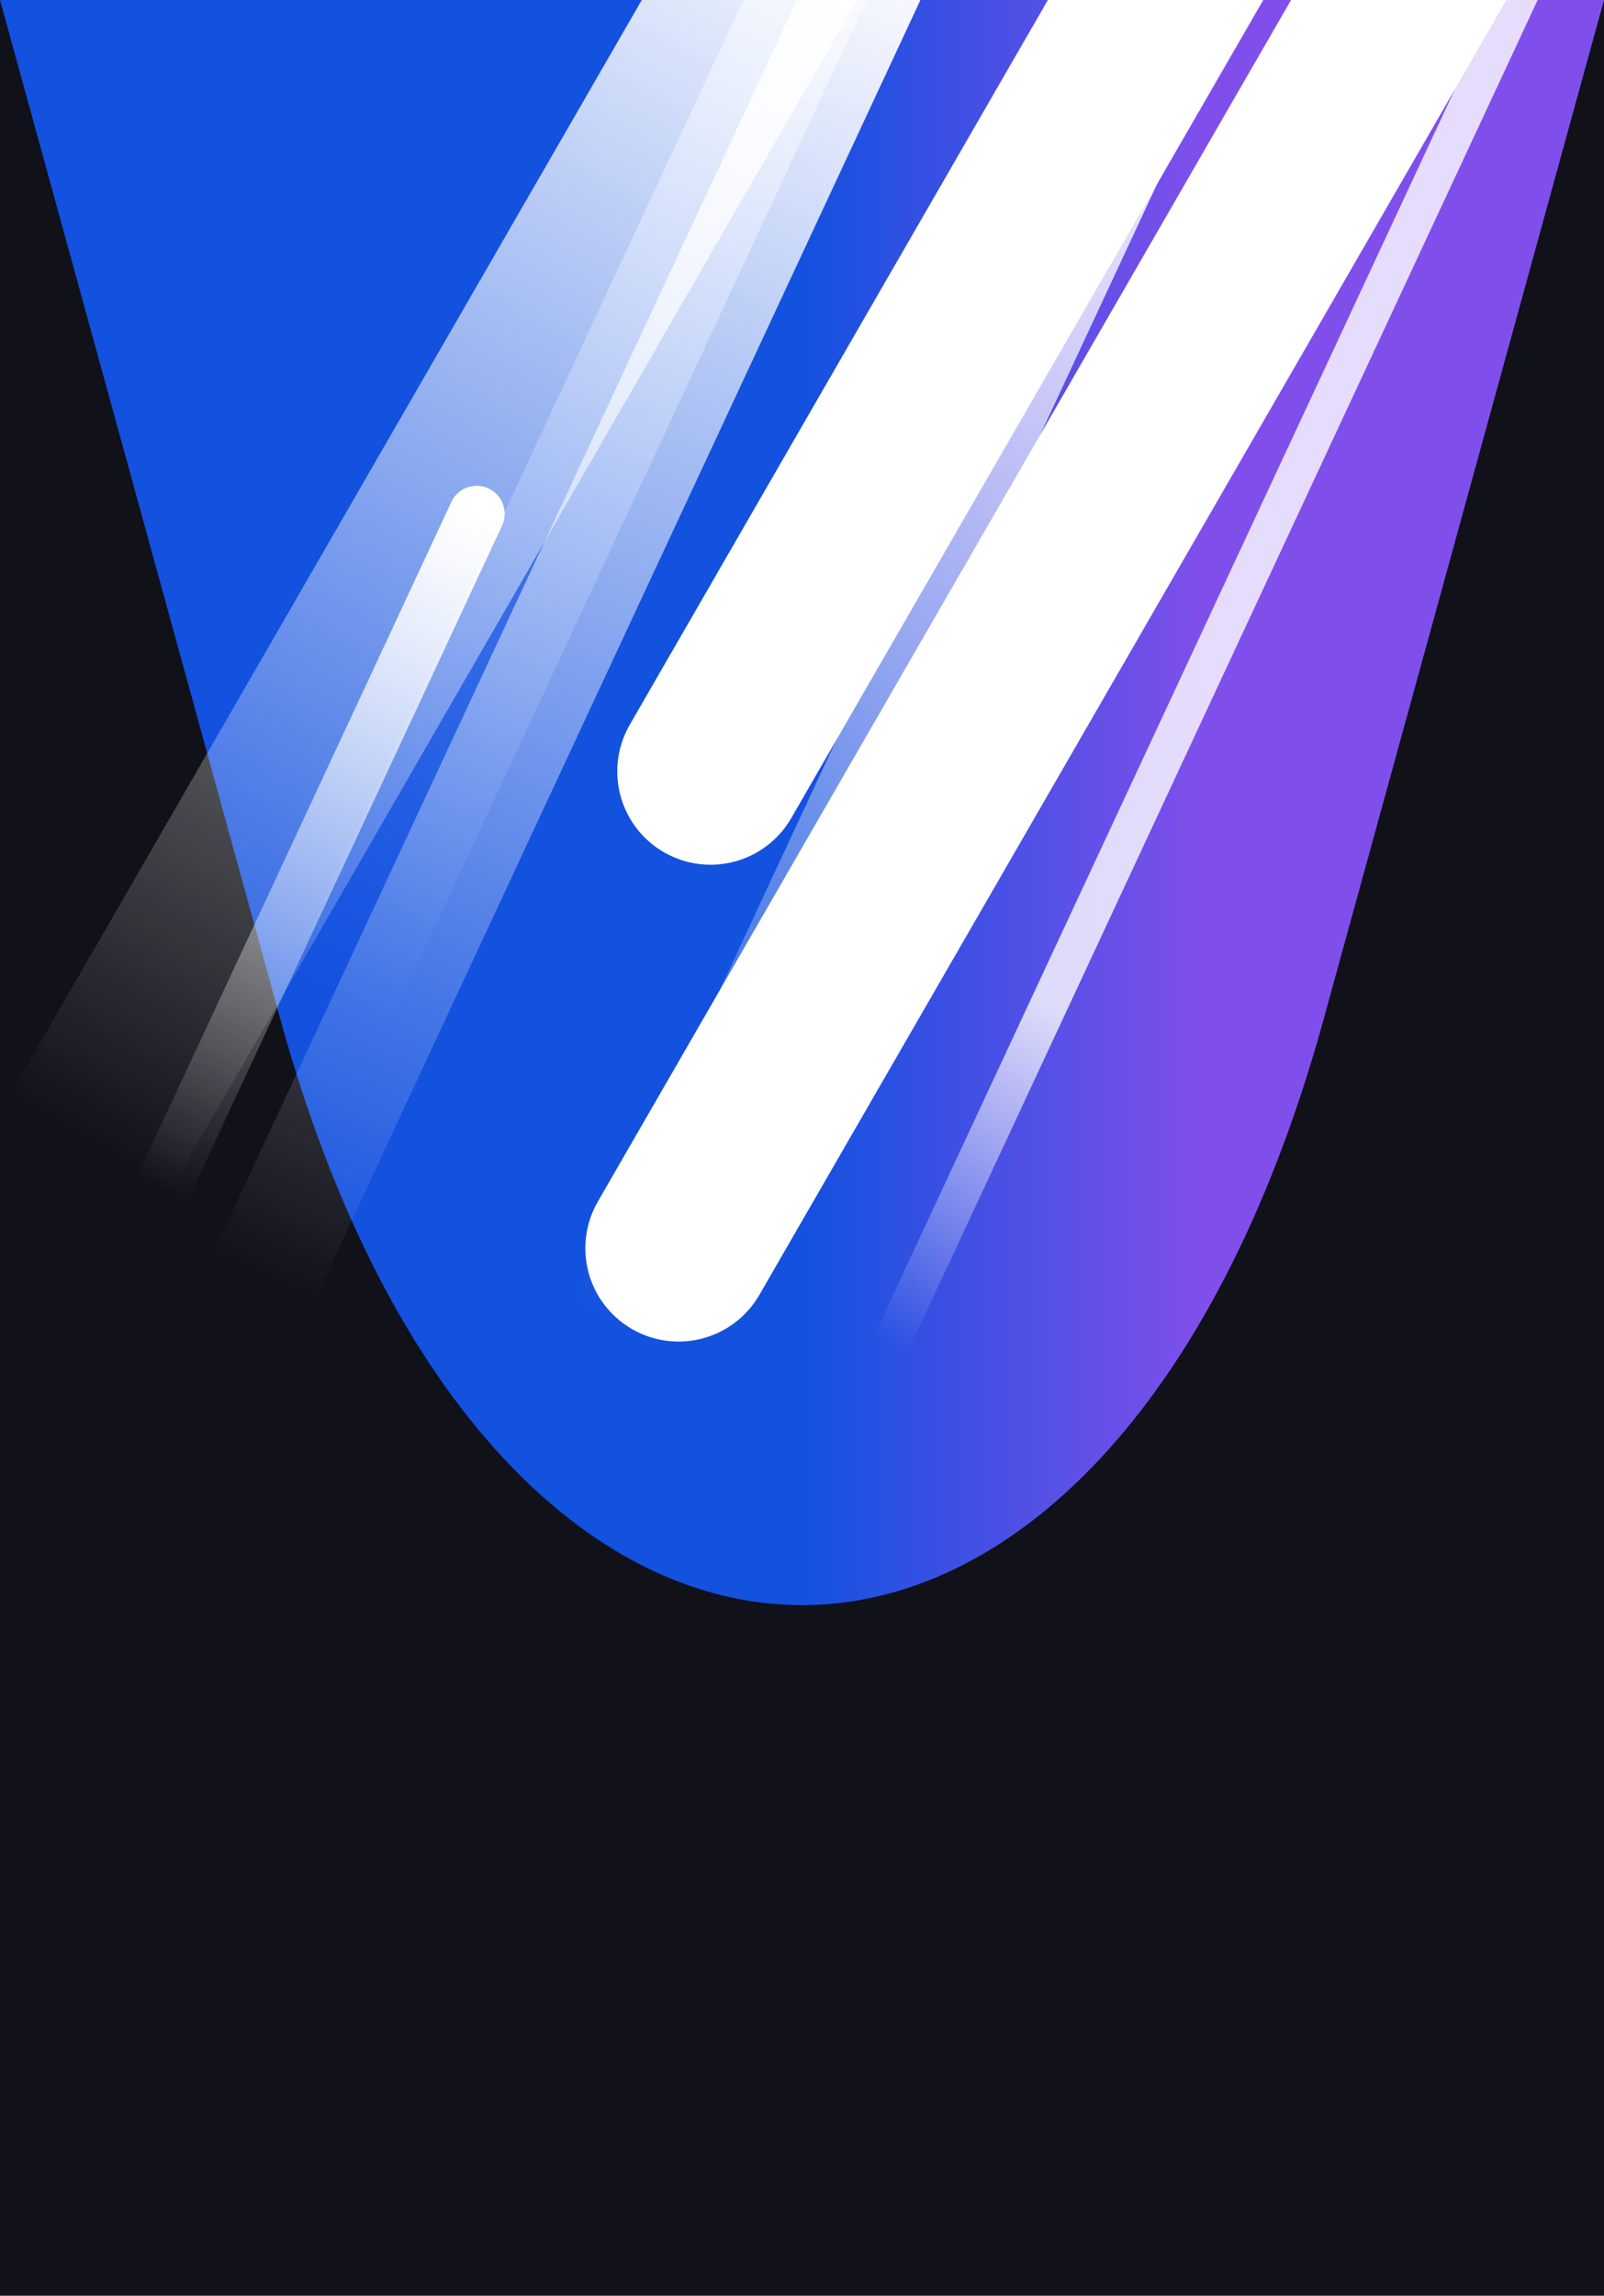 <svg xmlns="http://www.w3.org/2000/svg" width="344" height="492" fill="none" viewBox="0 0 344 492">
  <g clip-path="url(#a)">
    <path fill="#101119" d="M0 0h344v492H0z"/>
    <g filter="url(#b)">
      <path fill="url(#c)" d="M0 0h344l-60.115 218.394c-46.099 167.474-177.671 167.475-223.77 0L0 0Z"/>
    </g>
    <g filter="url(#d)" style="mix-blend-mode:hard-light">
      <path stroke="url(#e)" stroke-linecap="round" stroke-width="24" d="M176.381-8 37.763 289.269"/>
    </g>
    <g filter="url(#f)" style="mix-blend-mode:plus-lighter">
      <path stroke="url(#g)" stroke-linecap="round" stroke-width="24" d="M191.619-16 56.381 274.018"/>
    </g>
    <g filter="url(#h)" opacity=".8" style="mix-blend-mode:hard-light">
      <path stroke="url(#i)" stroke-linecap="round" stroke-width="8" d="M191 288.128 326.238-1.891"/>
    </g>
    <g filter="url(#j)" style="mix-blend-mode:hard-light">
      <path stroke="url(#k)" stroke-linecap="round" stroke-width="12" d="M159 280.128 294.238-9.891"/>
    </g>
    <g filter="url(#l)" style="mix-blend-mode:hard-light">
      <path stroke="url(#m)" stroke-linecap="round" stroke-width="12" d="m-33 400.128 135.238-290.019"/>
    </g>
    <g filter="url(#n)" style="mix-blend-mode:overlay">
      <path stroke="url(#o)" stroke-linecap="round" stroke-width="40" d="m19.1 245.32 160-277.128"/>
    </g>
    <g filter="url(#p)" style="mix-blend-mode:overlay">
      <path stroke="url(#q)" stroke-linecap="round" stroke-width="40" d="m145.535 267.51 160-277.128"/>
    </g>
    <g filter="url(#r)" style="mix-blend-mode:overlay">
      <path stroke="url(#s)" stroke-linecap="round" stroke-width="40" d="m152.381 165.32 160-277.128"/>
    </g>
    <g filter="url(#t)" style="mix-blend-mode:plus-lighter">
      <path stroke="url(#u)" stroke-width="12" d="M128.419 282.019 263.657-8"/>
    </g>
  </g>
  <defs>
    <linearGradient id="c" x1="0" x2="344" y1="312.432" y2="312.432" gradientUnits="userSpaceOnUse">
      <stop offset=".5" stop-color="#1351DF"/>
      <stop offset=".75" stop-color="#804FEB"/>
    </linearGradient>
    <linearGradient id="e" x1="176.835" x2="38.216" y1="-7.789" y2="289.48" gradientUnits="userSpaceOnUse">
      <stop stop-color="#8EAEF4"/>
      <stop offset=".75" stop-color="#618EF1" stop-opacity="0"/>
    </linearGradient>
    <linearGradient id="g" x1="192.072" x2="56.834" y1="-15.789" y2="274.23" gradientUnits="userSpaceOnUse">
      <stop stop-color="#fff"/>
      <stop offset="1" stop-color="#fff" stop-opacity="0"/>
    </linearGradient>
    <linearGradient id="i" x1="191" x2="326.238" y1="288.128" y2="-1.891" gradientUnits="userSpaceOnUse">
      <stop stop-color="#fff" stop-opacity="0"/>
      <stop offset=".25" stop-color="#fff"/>
      <stop offset="1" stop-color="#fff"/>
    </linearGradient>
    <linearGradient id="k" x1="158.547" x2="293.785" y1="279.917" y2="-10.102" gradientUnits="userSpaceOnUse">
      <stop offset=".5" stop-color="#fff" stop-opacity="0"/>
      <stop offset="1" stop-color="#fff"/>
    </linearGradient>
    <linearGradient id="m" x1="-33.453" x2="101.785" y1="399.917" y2="109.898" gradientUnits="userSpaceOnUse">
      <stop offset=".5" stop-color="#fff" stop-opacity="0"/>
      <stop offset="1" stop-color="#fff"/>
    </linearGradient>
    <linearGradient id="o" x1="18.667" x2="178.667" y1="245.07" y2="-32.058" gradientUnits="userSpaceOnUse">
      <stop stop-color="#fff" stop-opacity="0"/>
      <stop offset="1" stop-color="#fff"/>
    </linearGradient>
    <linearGradient id="q" x1="145.102" x2="305.102" y1="267.26" y2="-9.868" gradientUnits="userSpaceOnUse">
      <stop stop-color="#fff"/>
      <stop offset="1" stop-color="#fff"/>
    </linearGradient>
    <linearGradient id="s" x1="151.948" x2="311.948" y1="165.07" y2="-112.058" gradientUnits="userSpaceOnUse">
      <stop stop-color="#fff"/>
      <stop offset="1" stop-color="#fff"/>
    </linearGradient>
    <linearGradient id="u" x1="127.966" x2="263.204" y1="281.807" y2="-8.211" gradientUnits="userSpaceOnUse">
      <stop stop-color="#fff" stop-opacity="0"/>
      <stop offset="1" stop-color="#fff"/>
    </linearGradient>
    <filter id="b" width="564" height="564" x="-110" y="-110" color-interpolation-filters="sRGB" filterUnits="userSpaceOnUse">
      <feFlood flood-opacity="0" result="BackgroundImageFix"/>
      <feBlend in="SourceGraphic" in2="BackgroundImageFix" result="shape"/>
      <feGaussianBlur result="effect1_foregroundBlur_310_6414" stdDeviation="55"/>
    </filter>
    <filter id="d" width="196.625" height="355.275" x="8.76" y="-37.003" color-interpolation-filters="sRGB" filterUnits="userSpaceOnUse">
      <feFlood flood-opacity="0" result="BackgroundImageFix"/>
      <feBlend in="SourceGraphic" in2="BackgroundImageFix" result="shape"/>
      <feGaussianBlur result="effect1_foregroundBlur_310_6414" stdDeviation="8.5"/>
    </filter>
    <filter id="f" width="287.244" height="442.024" x="-19.622" y="-92.003" color-interpolation-filters="sRGB" filterUnits="userSpaceOnUse">
      <feFlood flood-opacity="0" result="BackgroundImageFix"/>
      <feBlend in="SourceGraphic" in2="BackgroundImageFix" result="shape"/>
      <feGaussianBlur result="effect1_foregroundBlur_310_6414" stdDeviation="32"/>
    </filter>
    <filter id="h" width="191.24" height="346.02" x="162.999" y="-29.892" color-interpolation-filters="sRGB" filterUnits="userSpaceOnUse">
      <feFlood flood-opacity="0" result="BackgroundImageFix"/>
      <feBlend in="SourceGraphic" in2="BackgroundImageFix" result="shape"/>
      <feGaussianBlur result="effect1_foregroundBlur_310_6414" stdDeviation="12"/>
    </filter>
    <filter id="j" width="227.241" height="382.021" x="112.999" y="-55.892" color-interpolation-filters="sRGB" filterUnits="userSpaceOnUse">
      <feFlood flood-opacity="0" result="BackgroundImageFix"/>
      <feBlend in="SourceGraphic" in2="BackgroundImageFix" result="shape"/>
      <feGaussianBlur result="effect1_foregroundBlur_310_6414" stdDeviation="20"/>
    </filter>
    <filter id="l" width="227.241" height="382.021" x="-79.001" y="64.108" color-interpolation-filters="sRGB" filterUnits="userSpaceOnUse">
      <feFlood flood-opacity="0" result="BackgroundImageFix"/>
      <feBlend in="SourceGraphic" in2="BackgroundImageFix" result="shape"/>
      <feGaussianBlur result="effect1_foregroundBlur_310_6414" stdDeviation="20"/>
    </filter>
    <filter id="n" width="248.007" height="365.135" x="-24.904" y="-75.812" color-interpolation-filters="sRGB" filterUnits="userSpaceOnUse">
      <feFlood flood-opacity="0" result="BackgroundImageFix"/>
      <feBlend in="SourceGraphic" in2="BackgroundImageFix" result="shape"/>
      <feGaussianBlur result="effect1_foregroundBlur_310_6414" stdDeviation="12"/>
    </filter>
    <filter id="p" width="280.007" height="397.135" x="85.531" y="-69.621" color-interpolation-filters="sRGB" filterUnits="userSpaceOnUse">
      <feFlood flood-opacity="0" result="BackgroundImageFix"/>
      <feBlend in="SourceGraphic" in2="BackgroundImageFix" result="shape"/>
      <feGaussianBlur result="effect1_foregroundBlur_310_6414" stdDeviation="20"/>
    </filter>
    <filter id="r" width="280.007" height="397.135" x="92.378" y="-171.811" color-interpolation-filters="sRGB" filterUnits="userSpaceOnUse">
      <feFlood flood-opacity="0" result="BackgroundImageFix"/>
      <feBlend in="SourceGraphic" in2="BackgroundImageFix" result="shape"/>
      <feGaussianBlur result="effect1_foregroundBlur_310_6414" stdDeviation="20"/>
    </filter>
    <filter id="t" width="226.114" height="375.09" x="82.981" y="-50.536" color-interpolation-filters="sRGB" filterUnits="userSpaceOnUse">
      <feFlood flood-opacity="0" result="BackgroundImageFix"/>
      <feBlend in="SourceGraphic" in2="BackgroundImageFix" result="shape"/>
      <feGaussianBlur result="effect1_foregroundBlur_310_6414" stdDeviation="20"/>
    </filter>
    <clipPath id="a">
      <path fill="#fff" d="M0 0h344v492H0z"/>
    </clipPath>
  </defs>
</svg>
